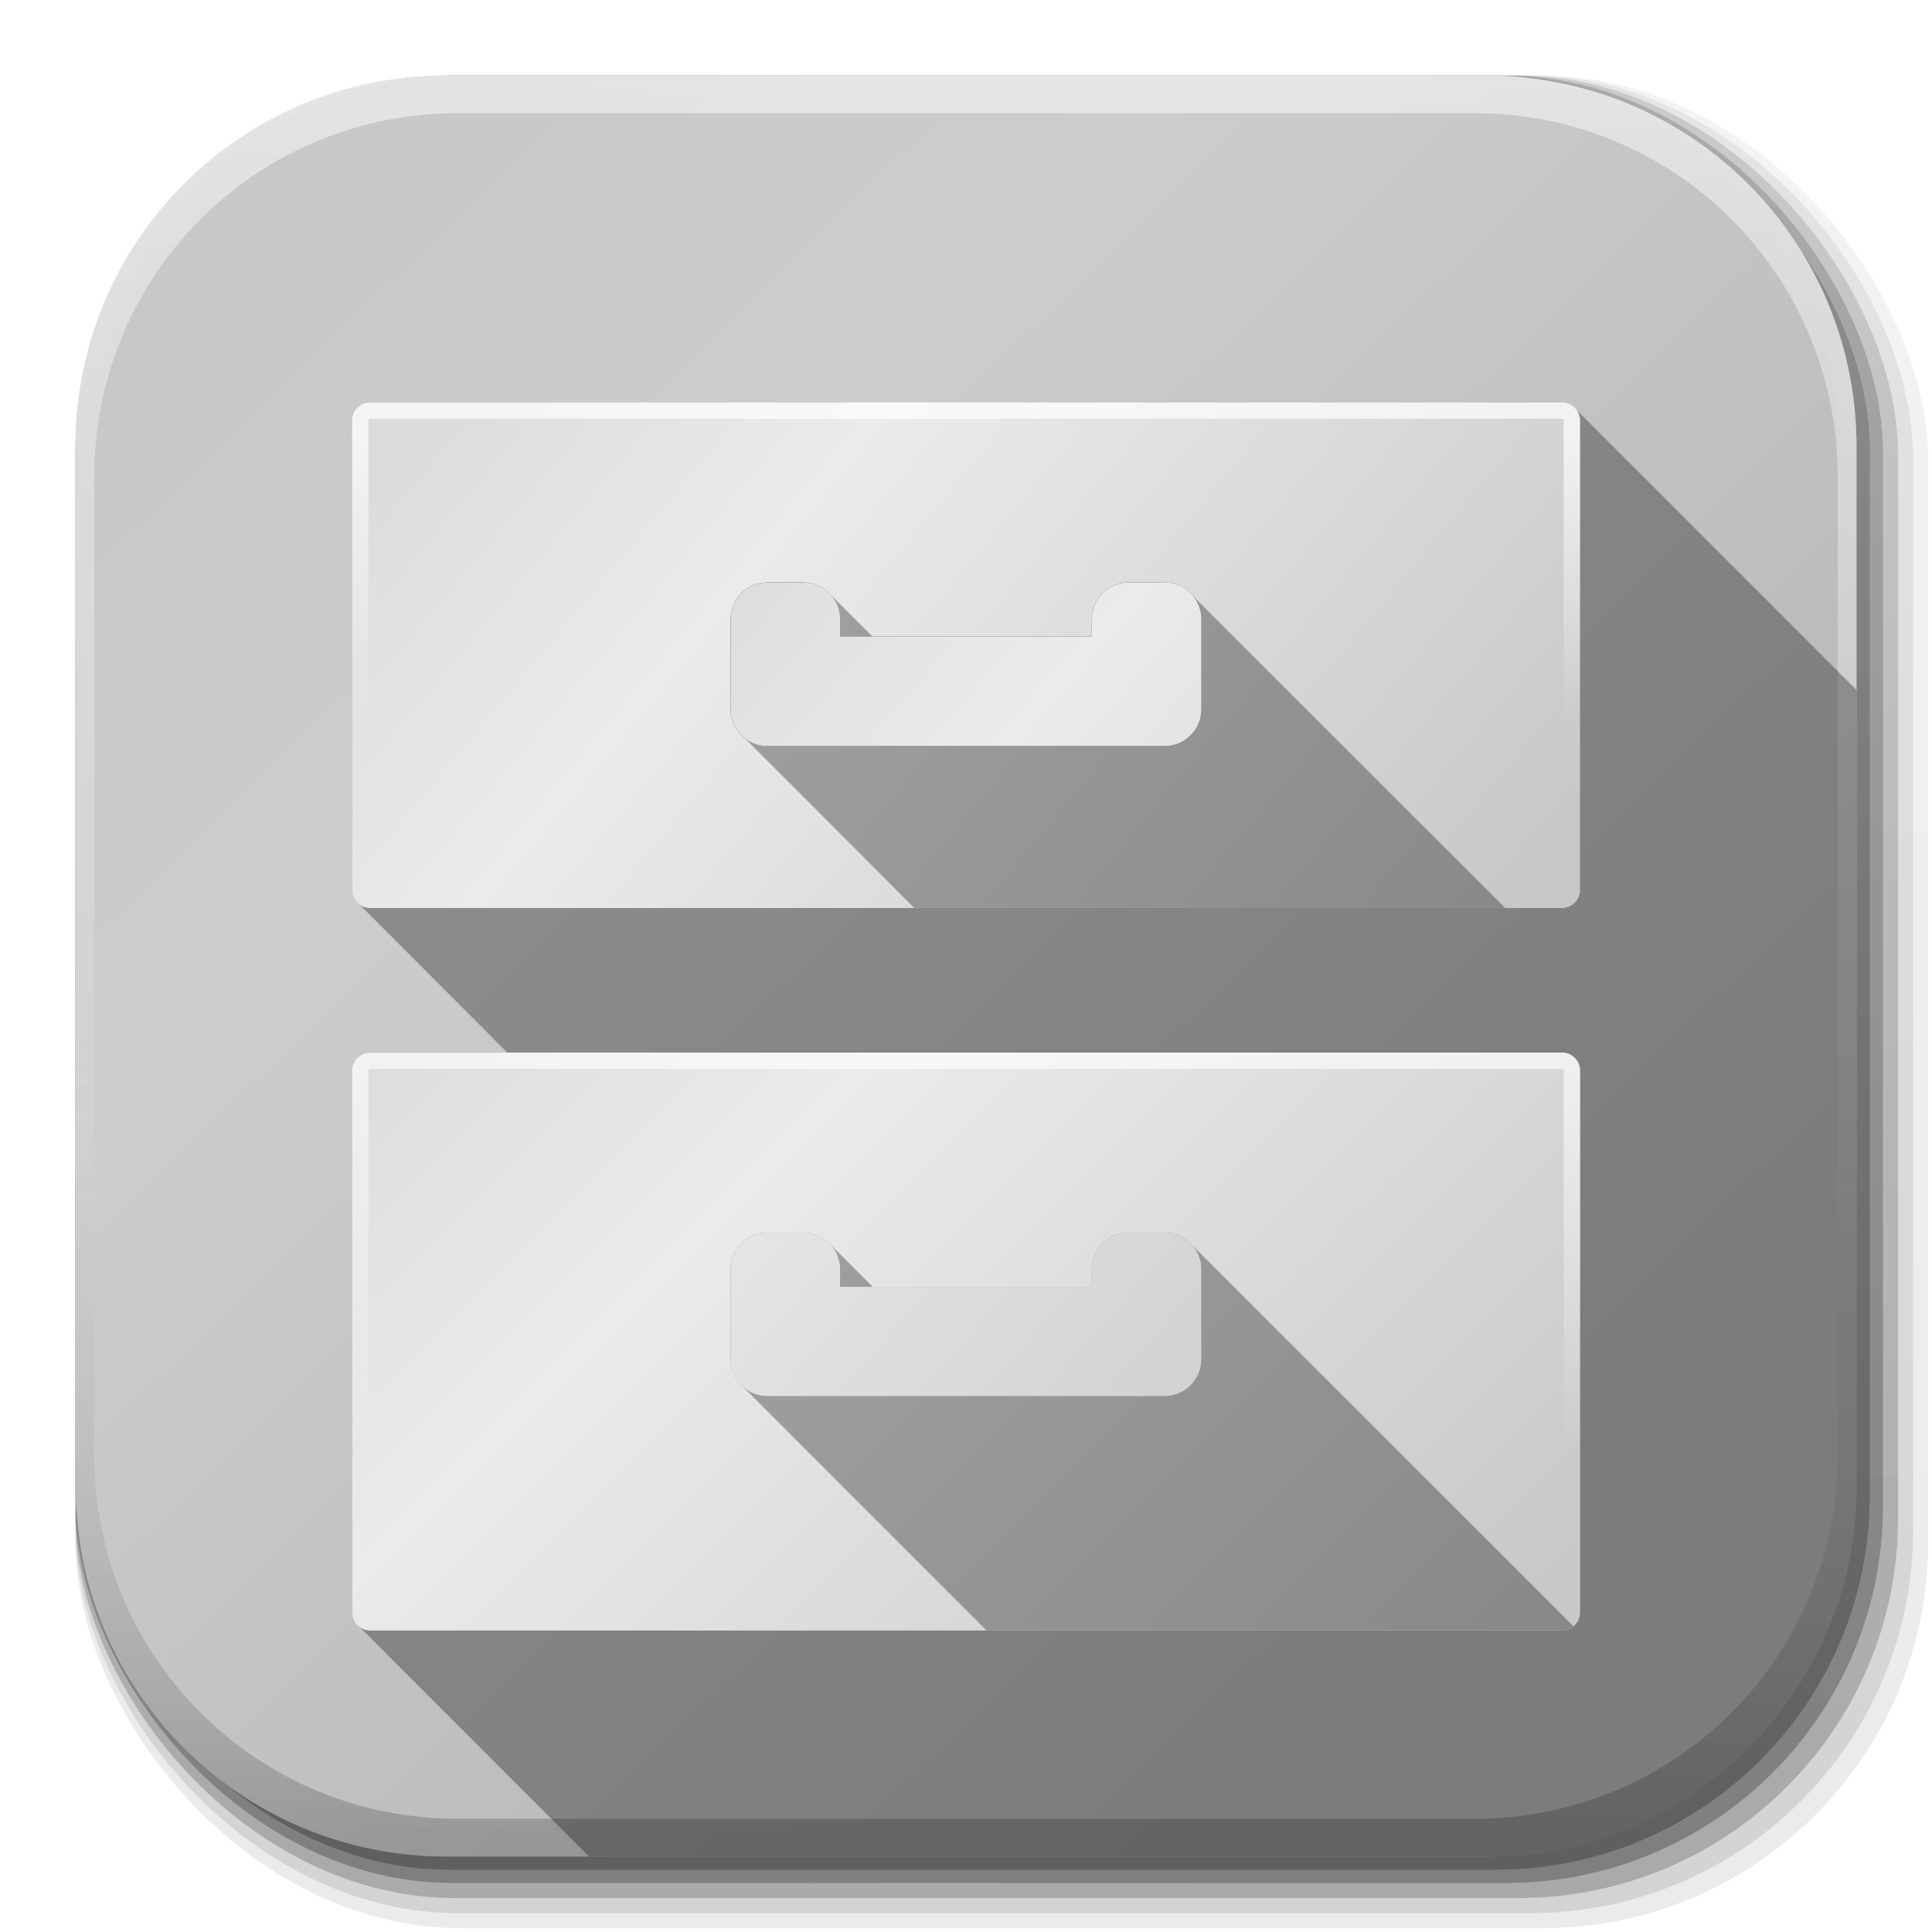 <?xml version="1.0" encoding="UTF-8" standalone="no"?>
<!-- Created with Inkscape (http://www.inkscape.org/) -->

<svg
   xmlns:dc="http://purl.org/dc/elements/1.1/"
   xmlns:cc="http://creativecommons.org/ns#"
   xmlns:rdf="http://www.w3.org/1999/02/22-rdf-syntax-ns#"
   xmlns:svg="http://www.w3.org/2000/svg"
   xmlns="http://www.w3.org/2000/svg"
   xmlns:xlink="http://www.w3.org/1999/xlink"
   xmlns:sodipodi="http://sodipodi.sourceforge.net/DTD/sodipodi-0.dtd"
   xmlns:inkscape="http://www.inkscape.org/namespaces/inkscape"
   inkscape:export-ydpi="100"
   inkscape:export-xdpi="100"
   inkscape:export-filename="/home/alecive/Scrivania/firefoxTest1.png"
   sodipodi:docname="file-manager.svg"
   inkscape:version="0.48.3.1 r9886"
   version="1.1"
   id="svg2"
   height="512"
   width="512">
  <sodipodi:namedview
     id="base"
     pagecolor="#ffffff"
     bordercolor="#666666"
     borderopacity="1.0"
     inkscape:pageopacity="0.0"
     inkscape:pageshadow="2"
     inkscape:zoom="0.75447709"
     inkscape:cx="296.24997"
     inkscape:cy="314.51568"
     inkscape:document-units="px"
     inkscape:current-layer="svg2"
     showgrid="false"
     inkscape:window-width="1305"
     inkscape:window-height="744"
     inkscape:window-x="61"
     inkscape:window-y="24"
     inkscape:window-maximized="1"
     inkscape:object-paths="false"
     inkscape:snap-intersection-paths="false"
     inkscape:object-nodes="true"
     inkscape:snap-smooth-nodes="true"
     inkscape:snap-nodes="true" />
  <defs
     id="defs4">
    <linearGradient
       id="linearGradient5320">
      <stop
         id="stop5322"
         style="stop-color:#c8c8c8;stop-opacity:1;"
         offset="0" />
      <stop
         id="stop5324"
         style="stop-color:#cdcdcd;stop-opacity:1;"
         offset="0.263" />
      <stop
         id="stop5326"
         style="stop-color:#b4b4b4;stop-opacity:1;"
         offset="1" />
    </linearGradient>
    <linearGradient
       id="linearGradient4006">
      <stop
         offset="0"
         style="stop-color:#dcdcdc;stop-opacity:1"
         id="stop4008" />
      <stop
         offset="0.263"
         style="stop-color:#ebebeb;stop-opacity:1;"
         id="stop4010" />
      <stop
         offset="1"
         style="stop-color:#c8c8c8;stop-opacity:1;"
         id="stop4012" />
    </linearGradient>
    <linearGradient
       id="linearGradient3994">
      <stop
         id="stop3996"
         style="stop-color:#dcdcdc;stop-opacity:1"
         offset="0" />
      <stop
         id="stop4000"
         style="stop-color:#ebebeb;stop-opacity:1;"
         offset="0.304" />
      <stop
         id="stop4004"
         style="stop-color:#c8c8c8;stop-opacity:1;"
         offset="1" />
    </linearGradient>
    <linearGradient
       x1="19.245"
       y1="21.031"
       x2="19.36"
       gradientUnits="userSpaceOnUse"
       y2="44.984"
       id="linearGradient2460">
      <stop
         offset="0"
         style="stop-color:#fafafa;stop-opacity:1;"
         id="stop3602" />
      <stop
         offset="1"
         style="stop-color:#f0f0f0;stop-opacity:1;"
         id="stop3604" />
    </linearGradient>
    <linearGradient
       inkscape:collect="always"
       xlink:href="#ButtonShadow-0-1-1-5-9"
       id="linearGradient4114-2-6"
       gradientUnits="userSpaceOnUse"
       gradientTransform="matrix(1.032,0,0,1.032,-830.864,592.678)"
       x1="1012.513"
       y1="484.417"
       x2="1006.808"
       y2="20.626" />
    <linearGradient
       x1="45.448"
       y1="92.54"
       x2="45.448"
       y2="7.017"
       id="ButtonShadow-0-1-1-5-9"
       gradientUnits="userSpaceOnUse"
       gradientTransform="matrix(1.006,0,0,0.994,100,0)">
      <stop
         id="stop3750-8-9-3-6-4"
         style="stop-color:#000000;stop-opacity:1"
         offset="0" />
      <stop
         id="stop3752-5-6-4-2-9"
         style="stop-color:#000000;stop-opacity:0.588"
         offset="1" />
    </linearGradient>
    <linearGradient
       inkscape:collect="always"
       xlink:href="#ButtonShadow-0-1-1-5-9"
       id="linearGradient4112-2-6"
       gradientUnits="userSpaceOnUse"
       gradientTransform="matrix(1.04,0,0,1.04,-837.951,592.518)"
       x1="1012.513"
       y1="484.417"
       x2="1006.808"
       y2="20.626" />
    <linearGradient
       inkscape:collect="always"
       xlink:href="#ButtonShadow-0-1-1-5-9"
       id="linearGradient4110-6-7"
       gradientUnits="userSpaceOnUse"
       gradientTransform="matrix(1.023,0,0,1.023,-823.777,592.838)"
       x1="1012.513"
       y1="484.417"
       x2="1006.808"
       y2="20.626" />
    <linearGradient
       inkscape:collect="always"
       xlink:href="#ButtonShadow-0-1-1-5-9"
       id="linearGradient4116-6-3"
       gradientUnits="userSpaceOnUse"
       gradientTransform="matrix(1.015,0,0,1.015,-816.69,592.997)"
       x1="1012.513"
       y1="484.417"
       x2="1006.808"
       y2="20.626" />
    <linearGradient
       y2="20.626"
       x2="1006.808"
       y1="484.417"
       x1="1012.513"
       gradientTransform="matrix(1.007,0,0,1.007,-810.489,593.137)"
       gradientUnits="userSpaceOnUse"
       id="linearGradient5342-3"
       xlink:href="#ButtonShadow-0-1-1-5-9"
       inkscape:collect="always" />
    <linearGradient
       inkscape:collect="always"
       xlink:href="#linearGradient3737-9"
       id="linearGradient4084-8"
       gradientUnits="userSpaceOnUse"
       gradientTransform="translate(778.6,-360.56)"
       x1="993.439"
       y1="51.512"
       x2="988.786"
       y2="363.738" />
    <linearGradient
       id="linearGradient3737-9">
      <stop
         id="stop3739-7"
         style="stop-color:#ffffff;stop-opacity:1"
         offset="0" />
      <stop
         id="stop3741-4"
         style="stop-color:#ffffff;stop-opacity:0"
         offset="1" />
    </linearGradient>
    <linearGradient
       inkscape:collect="always"
       xlink:href="#linearGradient4046-3"
       id="linearGradient4086-12"
       gradientUnits="userSpaceOnUse"
       x1="1764.649"
       y1="155.597"
       x2="1763.69"
       y2="-55.941" />
    <linearGradient
       id="linearGradient4046-3">
      <stop
         id="stop4048-7"
         style="stop-color:#000000;stop-opacity:1;"
         offset="0" />
      <stop
         id="stop4050-73"
         style="stop-color:#ffffff;stop-opacity:0.2"
         offset="1" />
    </linearGradient>
    <linearGradient
       y2="36.744"
       x2="36.207"
       y1="9.769"
       x1="10.063"
       gradientTransform="matrix(12.103,0,0,12.103,-34.468,-46.187)"
       gradientUnits="userSpaceOnUse"
       id="linearGradient3157"
       xlink:href="#linearGradient4006"
       inkscape:collect="always" />
    <linearGradient
       gradientUnits="userSpaceOnUse"
       xlink:href="#linearGradient3700"
       id="linearGradient3617"
       y2="88"
       x2="70.188"
       y1="8"
       x1="24" />
    <linearGradient
       id="linearGradient3700">
      <stop
         offset="0"
         style="stop-color:#dcdcdc;stop-opacity:1"
         id="stop3702" />
      <stop
         offset="0.3"
         style="stop-color:#f0f0f0;stop-opacity:1"
         id="stop3822" />
      <stop
         offset="0.6"
         style="stop-color:#dcdcdc;stop-opacity:1"
         id="stop3824" />
      <stop
         offset="0.8"
         style="stop-color:#c8c8c8;stop-opacity:1"
         id="stop3828" />
      <stop
         offset="1"
         style="stop-color:#bebebe;stop-opacity:1"
         id="stop3704" />
    </linearGradient>
    <linearGradient
       gradientUnits="userSpaceOnUse"
       xlink:href="#linearGradient3850"
       id="linearGradient3856"
       y2="-24"
       x2="67"
       y1="44"
       x1="67" />
    <linearGradient
       id="linearGradient3850">
      <stop
         offset="0"
         style="stop-color:#000000;stop-opacity:1"
         id="stop3852" />
      <stop
         offset="1"
         style="stop-color:#000000;stop-opacity:0"
         id="stop3854" />
    </linearGradient>
    <linearGradient
       id="linearGradient3417">
      <stop
         offset="0"
         style="stop-color:#dcdcdc;stop-opacity:1"
         id="stop3419" />
      <stop
         offset="0.3"
         style="stop-color:#f0f0f0;stop-opacity:1"
         id="stop3421" />
      <stop
         offset="0.6"
         style="stop-color:#dcdcdc;stop-opacity:1"
         id="stop3423" />
      <stop
         offset="0.8"
         style="stop-color:#c8c8c8;stop-opacity:1"
         id="stop3425" />
      <stop
         offset="1"
         style="stop-color:#bebebe;stop-opacity:1"
         id="stop3427" />
    </linearGradient>
    <linearGradient
       gradientTransform="translate(0,40)"
       gradientUnits="userSpaceOnUse"
       xlink:href="#linearGradient3850"
       id="linearGradient3915"
       y2="-40"
       x2="67"
       y1="44"
       x1="67" />
    <linearGradient
       id="linearGradient3430">
      <stop
         offset="0"
         style="stop-color:#000000;stop-opacity:1"
         id="stop3432" />
      <stop
         offset="1"
         style="stop-color:#000000;stop-opacity:0"
         id="stop3434" />
    </linearGradient>
    <linearGradient
       id="linearGradient3866">
      <stop
         offset="0"
         style="stop-color:#ffffff;stop-opacity:1"
         id="stop3868" />
      <stop
         offset="0.167"
         style="stop-color:#d2d2d2;stop-opacity:1"
         id="stop3880" />
      <stop
         offset="0.333"
         style="stop-color:#c8c8c8;stop-opacity:1"
         id="stop3878" />
      <stop
         offset="0.667"
         style="stop-color:#dcdcdc;stop-opacity:1"
         id="stop3876" />
      <stop
         offset="0.833"
         style="stop-color:#cfcfcf;stop-opacity:1"
         id="stop3874" />
      <stop
         offset="1"
         style="stop-color:#bdbdbd;stop-opacity:1"
         id="stop3870" />
    </linearGradient>
    <linearGradient
       gradientUnits="userSpaceOnUse"
       xlink:href="#linearGradient3905"
       id="linearGradient3911"
       y2="32"
       x2="32"
       y1="16"
       x1="32" />
    <linearGradient
       id="linearGradient3905">
      <stop
         offset="0"
         style="stop-color:#ffffff;stop-opacity:1"
         id="stop3907" />
      <stop
         offset="1"
         style="stop-color:#ffffff;stop-opacity:0"
         id="stop3909" />
    </linearGradient>
    <linearGradient
       gradientTransform="translate(0,40)"
       gradientUnits="userSpaceOnUse"
       xlink:href="#linearGradient3905"
       id="linearGradient3929"
       y2="32"
       x2="32"
       y1="8"
       x1="32" />
    <linearGradient
       id="linearGradient3449">
      <stop
         offset="0"
         style="stop-color:#ffffff;stop-opacity:1"
         id="stop3451" />
      <stop
         offset="1"
         style="stop-color:#ffffff;stop-opacity:0"
         id="stop3453" />
    </linearGradient>
    <linearGradient
       gradientUnits="userSpaceOnUse"
       xlink:href="#linearGradient3737"
       id="linearGradient3613"
       y2="138.661"
       x2="48"
       y1="20.221"
       x1="48" />
    <linearGradient
       id="linearGradient3737">
      <stop
         offset="0"
         style="stop-color:#ffffff;stop-opacity:1"
         id="stop3739" />
      <stop
         offset="1"
         style="stop-color:#ffffff;stop-opacity:0"
         id="stop3741" />
    </linearGradient>
    <clipPath
       id="clipPath3613">
      <rect
         style="fill:#ffffff;fill-opacity:1;fill-rule:nonzero;stroke:none"
         id="rect3615"
         y="6"
         x="6"
         ry="6"
         rx="6"
         height="84"
         width="84" />
    </clipPath>
    <filter
       id="filter3794"
       color-interpolation-filters="sRGB"
       height="1.384"
       width="1.384"
       y="-0.192"
       x="-0.192">
      <feGaussianBlur
         stdDeviation="5.28"
         id="feGaussianBlur3796" />
    </filter>
    <filter
       id="filter4078"
       color-interpolation-filters="sRGB"
       height="1.372"
       width="1.129"
       y="-0.186"
       x="-0.065">
      <feGaussianBlur
         stdDeviation="0.703"
         id="feGaussianBlur4080" />
    </filter>
    <filter
       id="filter3465"
       color-interpolation-filters="sRGB"
       height="1.372"
       width="1.129"
       y="-0.186"
       x="-0.065">
      <feGaussianBlur
         stdDeviation="0.703"
         id="feGaussianBlur3467" />
    </filter>
    <linearGradient
       gradientTransform="matrix(4.786,0,0,4.786,-558.625,35.882)"
       y2="88"
       x2="70.188"
       y1="8"
       x1="24"
       gradientUnits="userSpaceOnUse"
       id="linearGradient3183"
       xlink:href="#linearGradient3700"
       inkscape:collect="always" />
    <linearGradient
       y2="48"
       x2="72"
       y1="8"
       x1="24"
       gradientUnits="userSpaceOnUse"
       id="linearGradient3197"
       xlink:href="#linearGradient3994"
       inkscape:collect="always" />
    <linearGradient
       y2="32"
       x2="32"
       y1="16"
       x1="32"
       gradientUnits="userSpaceOnUse"
       id="linearGradient3199"
       xlink:href="#linearGradient3905"
       inkscape:collect="always" />
    <linearGradient
       y2="88"
       x2="72"
       y1="40"
       x1="24"
       gradientUnits="userSpaceOnUse"
       id="linearGradient3203"
       xlink:href="#linearGradient3994"
       inkscape:collect="always" />
    <linearGradient
       y2="32"
       x2="32"
       y1="8"
       x1="32"
       gradientTransform="translate(0,40)"
       gradientUnits="userSpaceOnUse"
       id="linearGradient3205"
       xlink:href="#linearGradient3905"
       inkscape:collect="always" />
    <linearGradient
       inkscape:collect="always"
       xlink:href="#linearGradient5320"
       id="linearGradient5328"
       gradientUnits="userSpaceOnUse"
       gradientTransform="matrix(12.103,0,0,12.103,-34.468,-46.187)"
       x1="10.063"
       y1="9.769"
       x2="36.207"
       y2="36.744" />
    <linearGradient
       inkscape:collect="always"
       xlink:href="#linearGradient3994"
       id="linearGradient5342"
       gradientUnits="userSpaceOnUse"
       x1="24"
       y1="8"
       x2="72"
       y2="48"
       gradientTransform="matrix(4.786,0,0,4.786,26.286,39.636)" />
    <linearGradient
       inkscape:collect="always"
       xlink:href="#linearGradient3994"
       id="linearGradient10400"
       gradientUnits="userSpaceOnUse"
       x1="24"
       y1="8"
       x2="72"
       y2="48" />
    <linearGradient
       inkscape:collect="always"
       xlink:href="#linearGradient3905"
       id="linearGradient10402"
       gradientUnits="userSpaceOnUse"
       x1="32"
       y1="16"
       x2="32"
       y2="32" />
    <linearGradient
       inkscape:collect="always"
       xlink:href="#linearGradient3994"
       id="linearGradient10404"
       gradientUnits="userSpaceOnUse"
       gradientTransform="matrix(4.786,0,0,4.786,26.286,39.636)"
       x1="24"
       y1="8"
       x2="72"
       y2="48" />
    <linearGradient
       inkscape:collect="always"
       xlink:href="#linearGradient3994"
       id="linearGradient10406"
       gradientUnits="userSpaceOnUse"
       x1="24"
       y1="40"
       x2="72"
       y2="88" />
    <linearGradient
       inkscape:collect="always"
       xlink:href="#linearGradient3905"
       id="linearGradient10408"
       gradientUnits="userSpaceOnUse"
       gradientTransform="translate(0,40)"
       x1="32"
       y1="8"
       x2="32"
       y2="32" />
    <linearGradient
       inkscape:collect="always"
       xlink:href="#linearGradient3994"
       id="linearGradient10421"
       gradientUnits="userSpaceOnUse"
       x1="24"
       y1="8"
       x2="72"
       y2="48" />
    <linearGradient
       inkscape:collect="always"
       xlink:href="#linearGradient3905"
       id="linearGradient10423"
       gradientUnits="userSpaceOnUse"
       x1="32"
       y1="16"
       x2="32"
       y2="32" />
    <linearGradient
       inkscape:collect="always"
       xlink:href="#linearGradient3994"
       id="linearGradient10425"
       gradientUnits="userSpaceOnUse"
       gradientTransform="matrix(4.786,0,0,4.786,26.286,39.636)"
       x1="24"
       y1="8"
       x2="72"
       y2="48" />
    <linearGradient
       inkscape:collect="always"
       xlink:href="#linearGradient3994"
       id="linearGradient10432"
       gradientUnits="userSpaceOnUse"
       gradientTransform="matrix(4.786,0,0,4.786,26.286,39.636)"
       x1="24"
       y1="8"
       x2="72"
       y2="48" />
    <linearGradient
       inkscape:collect="always"
       xlink:href="#linearGradient3905"
       id="linearGradient10435"
       gradientUnits="userSpaceOnUse"
       x1="32"
       y1="16"
       x2="32"
       y2="32"
       gradientTransform="matrix(4.786,0,0,4.786,26.286,39.636)" />
    <linearGradient
       inkscape:collect="always"
       xlink:href="#linearGradient3994"
       id="linearGradient10438"
       gradientUnits="userSpaceOnUse"
       x1="24"
       y1="8"
       x2="72"
       y2="48"
       gradientTransform="matrix(4.786,0,0,4.786,26.286,39.636)" />
    <linearGradient
       inkscape:collect="always"
       xlink:href="#linearGradient3994"
       id="linearGradient10440"
       gradientUnits="userSpaceOnUse"
       x1="24"
       y1="40"
       x2="72"
       y2="88" />
    <linearGradient
       inkscape:collect="always"
       xlink:href="#linearGradient3905"
       id="linearGradient10442"
       gradientUnits="userSpaceOnUse"
       gradientTransform="translate(0,40)"
       x1="32"
       y1="8"
       x2="32"
       y2="32" />
    <linearGradient
       inkscape:collect="always"
       xlink:href="#linearGradient3994"
       id="linearGradient13777"
       gradientUnits="userSpaceOnUse"
       gradientTransform="matrix(4.786,0,0,4.786,26.286,39.636)"
       x1="26.493"
       y1="31.264"
       x2="73.108"
       y2="72.095" />
  </defs>
  <g
     id="layer1"
     inkscape:groupmode="layer"
     inkscape:label="Livello 1"
     transform="translate(0,-540.362)" />
  <g
     id="g2036"
     transform="matrix(1.1,0,0,0.444,95.081,256.393)">
    <g
       id="g3712"
       style="opacity:0.4"
       transform="matrix(1.053,0,0,1.286,-1.263,-13.429)" />
  </g>
  <g
     transform="translate(97.481,231.282)"
     id="g3541" />
  <g
     transform="translate(97.481,231.282)"
     id="g3536" />
  <g
     id="g4103"
     transform="translate(-11.985,-592.117)">
    <rect
       ry="101.458"
       y="612.117"
       x="31.985"
       height="487"
       width="487"
       id="rect6187"
       style="opacity:0.1;color:#000000;fill:url(#linearGradient4114-2-6);fill-opacity:1;fill-rule:nonzero;stroke:none;stroke-width:1.5;marker:none;visibility:visible;display:inline;overflow:visible;enable-background:accumulate" />
    <rect
       style="opacity:0.08;color:#000000;fill:url(#linearGradient4112-2-6);fill-opacity:1;fill-rule:nonzero;stroke:none;stroke-width:1.5;marker:none;visibility:visible;display:inline;overflow:visible;enable-background:accumulate"
       id="rect6191"
       width="491"
       height="491"
       x="31.985"
       y="612.117"
       ry="102.292" />
    <rect
       style="opacity:0.2;color:#000000;fill:url(#linearGradient4110-6-7);fill-opacity:1;fill-rule:nonzero;stroke:none;stroke-width:1.5;marker:none;visibility:visible;display:inline;overflow:visible;enable-background:accumulate"
       id="rect6183"
       width="483"
       height="483"
       x="31.985"
       y="612.117"
       ry="100.625" />
    <rect
       ry="99.792"
       y="612.117"
       x="31.985"
       height="479"
       width="479"
       id="rect6179"
       style="opacity:0.25;color:#000000;fill:url(#linearGradient4116-6-3);fill-opacity:1;fill-rule:nonzero;stroke:none;stroke-width:1.5;marker:none;visibility:visible;display:inline;overflow:visible;enable-background:accumulate" />
    <rect
       style="opacity:0.25;color:#000000;fill:url(#linearGradient5342-3);fill-opacity:1;fill-rule:nonzero;stroke:none;stroke-width:1.5;marker:none;visibility:visible;display:inline;overflow:visible;enable-background:accumulate"
       id="rect5574"
       width="475.5"
       height="475.5"
       x="31.985"
       y="612.117"
       ry="99.062" />
  </g>
  <path
     style="fill:url(#linearGradient5328);stroke:none;fill-opacity:1"
     d="M 118.344,20 C 63.867,20 20,63.867 20,118.344 l 0,23.062 0,252.25 C 20,448.133 63.867,492 118.344,492 l 275.312,0 C 448.133,492 492,448.133 492,393.656 l 0,-252.25 0,-23.062 C 492,63.867 448.133,20 393.656,20 l -275.312,0 z"
     id="rect5505"
     inkscape:connector-curvature="0" />
  <g
     id="g4076"
     transform="translate(-605.519,-353.968)">
    <g
       transform="translate(-926.668,684.384)"
       id="g4038" />
  </g>
  <g
     id="g4076-9"
     transform="translate(-605.519,-353.968)">
    <g
       transform="translate(-926.668,684.384)"
       id="g4038-9">
      <path
         inkscape:connector-curvature="0"
         style="opacity:0.5;color:#000000;fill:url(#linearGradient4084-8);fill-opacity:1;fill-rule:nonzero;stroke:none;stroke-width:1.5;marker:none;visibility:visible;display:inline;overflow:visible;enable-background:accumulate"
         d="m 1650.499,-310.416 c -54.477,0 -98.312,43.836 -98.312,98.312 l 0,275.344 c 0,54.477 43.836,98.344 98.312,98.344 l 2.938,0 c -53.322,0 -96.25,-42.928 -96.25,-96.25 l 0,-269.5 c 0,-53.322 42.928,-96.25 96.25,-96.25 l 269.5,0 c 53.322,0 96.25,42.928 96.25,96.25 l 0,269.5 c 0,53.323 -42.928,96.25 -96.25,96.25 l 2.906,0 c 54.477,0 98.344,-43.867 98.344,-98.344 l 0,-275.344 c 0,-54.477 -43.867,-98.312 -98.344,-98.312 l -275.344,0 z"
         id="rect6809-2-3" />
      <path
         id="path3981-7"
         d="m 1650.499,161.584 c -54.477,0 -98.312,-43.836 -98.312,-98.313 l 0,-275.344 c 0,-54.477 43.836,-98.344 98.312,-98.344 l 2.938,0 c -53.322,0 -96.25,42.928 -96.25,96.25 l 0,269.5 c 0,53.323 42.928,96.25 96.25,96.25 l 269.5,0 c 53.322,0 96.25,-42.928 96.25,-96.25 l 0,-269.5 c 0,-53.322 -42.928,-96.25 -96.25,-96.25 l 2.906,0 c 54.477,0 98.344,43.867 98.344,98.344 l 0,275.344 c 0,54.477 -43.867,98.313 -98.344,98.313 l -275.344,0 z"
         style="opacity:0.2;color:#000000;fill:url(#linearGradient4086-12);fill-opacity:1;fill-rule:nonzero;stroke:none;stroke-width:1.5;marker:none;visibility:visible;display:inline;overflow:visible;enable-background:accumulate"
         inkscape:connector-curvature="0" />
    </g>
  </g>
  <rect
     width="402"
     height="402"
     rx="28.714"
     ry="28.714"
     x="-529.911"
     y="64.597"
     id="rect2419"
     style="fill:url(#linearGradient3183);fill-opacity:1;fill-rule:nonzero;stroke:none" />
  <path
     style="color:#000000;fill:#000000;fill-opacity:0.314;fill-rule:nonzero;stroke:none;stroke-width:1;marker:none;visibility:visible;display:inline;overflow:visible;enable-background:accumulate"
     d="m 98.062,106.625 c -2.651,0 -4.781,2.13 -4.781,4.781 l 0,124.438 c 0,1.657 0.822,3.112 2.094,3.969 l 39.031,39.094 -36.344,0 c -2.651,0 -4.781,2.161 -4.781,4.812 l 0,143.562 c 0,1.657 0.822,3.112 2.094,3.969 l 60.719,60.75 237.562,0 C 448.133,492 492,448.133 492,393.656 l 0,-210.812 -74.094,-74.125 c -0.017,-0.025 -0.045,-0.038 -0.062,-0.062 -0.012,-0.008 -0.019,-0.023 -0.031,-0.031 -0.865,-1.209 -2.266,-2 -3.875,-2 z m 105.281,47.719 9.594,0 c 5.333,0 9.719,4.386 9.719,9.719 l 0,4.625 62.062,0 4.625,0 0,-4.625 c 0,-5.333 4.386,-9.719 9.719,-9.719 l 9.594,0 c 5.333,0 9.719,4.386 9.719,9.719 l 0,4.781 0,4.781 0,9.594 0,4.781 c 0,5.333 -4.386,9.719 -9.719,9.719 l -105.312,0 c -5.333,0 -9.719,-4.386 -9.719,-9.719 l 0,-4.781 0,-9.594 0,-4.781 0,-4.781 c 0,-5.333 4.386,-9.719 9.719,-9.719 z m 0,172.281 9.594,0 c 5.333,0 9.719,4.386 9.719,9.719 l 0,4.656 62.062,0 4.625,0 0,-4.656 c 0,-5.333 4.386,-9.719 9.719,-9.719 l 9.594,0 c 5.333,0 9.719,4.386 9.719,9.719 l 0,4.781 0,4.781 0,9.594 0,4.781 c 0,5.333 -4.386,9.719 -9.719,9.719 l -105.312,0 c -5.333,0 -9.719,-4.386 -9.719,-9.719 l 0,-4.781 0,-9.594 0,-4.781 0,-4.781 c 0,-5.333 4.386,-9.719 9.719,-9.719 z"
     id="path4177"
     inkscape:connector-curvature="0"
     sodipodi:nodetypes="sssccsssccssccccssssscccsssscccsssscccssssscccsssscccsssscccss" />
  <g
     transform="matrix(4.786,0,0,4.786,26.29,39.65)"
     id="g3157">
    <path
       id="rect3832"
       d="m 15,50 c -0.554,0 -1,0.446 -1,1 l 0,30 c 0,0.554 0.446,1 1,1 l 66,0 c 0.554,0 1,-0.446 1,-1 l 0,-30 c 0,-0.554 -0.446,-1 -1,-1 l -66,0 z m 22,9.969 2,0 c 1.114,0 2.031,0.917 2.031,2.031 l 0,0.969 12.969,0 0.969,0 0,-0.969 c 0,-1.114 0.917,-2.031 2.031,-2.031 l 2,0 c 1.114,0 2.031,0.917 2.031,2.031 l 0,1 0,1 0,2 0,1 c 0,1.114 -0.917,2.031 -2.031,2.031 l -22,0 c -1.114,0 -2.031,-0.917 -2.031,-2.031 l 0,-1 0,-2 0,-1 0,-1 c 0,-1.114 0.917,-2.031 2.031,-2.031 z"
       style="color:#000000;fill:url(#linearGradient10440);fill-opacity:1;fill-rule:nonzero;stroke:none;stroke-width:1;marker:none;visibility:visible;display:inline;overflow:visible;enable-background:accumulate"
       inkscape:connector-curvature="0" />
    <path
       style="opacity:0.7;color:#000000;fill:url(#linearGradient10442);fill-opacity:1;fill-rule:nonzero;stroke:none;stroke-width:1;marker:none;visibility:visible;display:inline;overflow:visible;enable-background:accumulate"
       id="path3927"
       inkscape:connector-curvature="0"
       d="m 15,50 c -0.554,0 -1,0.446 -1,1 l 0,30 c 0,0.554 0.446,1 1,1 l 66,0 c 0.554,0 1,-0.446 1,-1 l 0,-30 c 0,-0.554 -0.446,-1 -1,-1 z m 0,0.906 66,0 c 0.063,0 0.094,0.031 0.094,0.094 l 0,30 c 0,0.063 -0.031,0.094 -0.094,0.094 l -66,0 c -0.063,0 -0.094,-0.031 -0.094,-0.094 l 0,-30 c 0,-0.063 0.031,-0.094 0.094,-0.094 z" />
    <path
       style="color:#000000;fill:url(#linearGradient10440);fill-opacity:1;fill-rule:nonzero;stroke:none;stroke-width:1;marker:none;visibility:visible;display:inline;overflow:visible;enable-background:accumulate"
       d="m 37,59.969 2,0 c 1.114,0 2.031,0.917 2.031,2.031 l 0,0.969 12.969,0 0.969,0 0,-0.969 c 0,-1.114 0.917,-2.031 2.031,-2.031 l 2,0 c 1.114,0 2.031,0.917 2.031,2.031 l 0,1 0,1 0,2 0,1 c 0,1.114 -0.917,2.031 -2.031,2.031 l -22,0 c -1.114,0 -2.031,-0.917 -2.031,-2.031 l 0,-1 0,-2 0,-1 0,-1 c 0,-1.114 0.917,-2.031 2.031,-2.031 z"
       id="path13768" />
  </g>
  <path
     style="color:#000000;fill:#000000;fill-opacity:0.314;fill-rule:nonzero;stroke:none;stroke-width:1;marker:none;visibility:visible;display:inline;overflow:visible;enable-background:accumulate"
     d="m 203.344,326.625 c -5.333,0 -9.719,4.386 -9.719,9.719 l 0,4.781 0,4.781 0,9.594 0,4.781 c 0.324,2.849 1.535,5.573 3.265,7.219 l 64.516,64.562 152.531,0 c 1.16,0 2.205,-0.412 3.031,-1.094 L 315.812,329.844 c -1.783,-1.955 -4.327,-3.219 -7.156,-3.219 l -9.594,0 c -5.333,0 -9.719,4.386 -9.719,9.719 l 0,4.656 -4.625,0 -53.438,0 c -3.714,-3.732 -11.188,-11.156 -11.188,-11.156 -1.783,-1.955 -4.327,-3.219 -7.156,-3.219 z"
     id="path5345"
     inkscape:connector-curvature="0"
     sodipodi:nodetypes="ssccccccsccsssccccss" />
  <path
     inkscape:connector-curvature="0"
     style="color:#000000;fill:url(#linearGradient10438);fill-opacity:1;fill-rule:nonzero;stroke:none;stroke-width:1;marker:none;visibility:visible;display:inline;overflow:visible;enable-background:accumulate"
     d="m 98.071,106.636 c -2.651,0 -4.786,2.134 -4.786,4.786 l 0,124.429 c 0,2.651 2.134,4.786 4.786,4.786 l 315.857,0 c 2.651,0 4.786,-2.134 4.786,-4.786 l 0,-124.429 c 0,-2.651 -2.134,-4.786 -4.786,-4.786 l -315.857,0 z m 105.286,47.708 9.571,0 c 5.333,0 9.721,4.388 9.721,9.721 l 0,4.636 62.065,0 4.636,0 0,-4.636 c 0,-5.333 4.388,-9.721 9.721,-9.721 l 9.571,0 c 5.333,0 9.721,4.388 9.721,9.721 l 0,4.786 0,4.786 0,9.571 0,4.786 c 0,5.333 -4.388,9.721 -9.721,9.721 l -105.286,0 c -5.333,0 -9.721,-4.388 -9.721,-9.721 l 0,-4.786 0,-9.571 0,-4.786 0,-4.786 c 0,-5.333 4.388,-9.721 9.721,-9.721 z"
     id="rect3830" />
  <path
     d="m 98.071,106.636 c -2.651,0 -4.786,2.134 -4.786,4.786 l 0,124.429 c 0,2.651 2.134,4.786 4.786,4.786 l 315.857,0 c 2.651,0 4.786,-2.134 4.786,-4.786 l 0,-124.429 c 0,-2.651 -2.134,-4.786 -4.786,-4.786 z m 0,4.337 315.857,0 c 0.302,0 0.449,0.147 0.449,0.449 l 0,124.429 c 0,0.302 -0.147,0.449 -0.449,0.449 l -315.857,0 c -0.302,0 -0.449,-0.147 -0.449,-0.449 l 0,-124.429 c 0,-0.302 0.147,-0.449 0.449,-0.449 z"
     inkscape:connector-curvature="0"
     id="rect3892"
     style="opacity:0.7;color:#000000;fill:url(#linearGradient10435);fill-opacity:1;fill-rule:nonzero;stroke:none;stroke-width:1;marker:none;visibility:visible;display:inline;overflow:visible;enable-background:accumulate" />
  <path
     style="color:#000000;fill:#000000;fill-opacity:0.314;fill-rule:nonzero;stroke:none;stroke-width:1;marker:none;visibility:visible;display:inline;overflow:visible;enable-background:accumulate"
     d="m 203.344,154.344 c -5.333,0 -9.719,4.386 -9.719,9.719 l 0,4.781 0,4.781 0,9.594 0,4.781 c 0,2.952 1.363,5.586 3.469,7.375 15.403,15.275 45.187,45.25 45.187,45.25 l 156.594,0 -82.969,-82.938 c -1.787,-2.028 -4.361,-3.344 -7.25,-3.344 l -9.594,0 c -5.333,0 -9.719,4.386 -9.719,9.719 l 0,4.625 -4.625,0 -53.5,0 -11.031,-11 c -1.787,-2.028 -4.361,-3.344 -7.25,-3.344 z"
     id="path10586"
     inkscape:connector-curvature="0"
     sodipodi:nodetypes="sscccsccccsssccccss" />
  <path
     style="color:#000000;fill:#000000;fill-opacity:0.314;fill-rule:nonzero;stroke:none;stroke-width:1;marker:none;visibility:visible;display:inline;overflow:visible;enable-background:accumulate"
     d="m 203.344,154.344 c -5.333,0 -9.719,4.386 -9.719,9.719 l 0,4.781 0,4.781 0,9.594 0,4.781 c 0,5.333 4.386,9.719 9.719,9.719 l 105.312,0 c 5.333,0 9.719,-4.386 9.719,-9.719 l 0,-4.781 0,-9.594 0,-4.781 0,-4.781 c 0,-5.333 -4.386,-9.719 -9.719,-9.719 l -9.594,0 c -5.333,0 -9.719,4.386 -9.719,9.719 l 0,4.625 -4.625,0 -62.062,0 0,-4.625 c 0,-5.333 -4.386,-9.719 -9.719,-9.719 l -9.594,0 z"
     id="path6360"
     inkscape:connector-curvature="0" />
  <g
     style="display:none"
     id="layer5"
     transform="matrix(4.786,0,0,4.786,-558.625,35.882)">
    <rect
       style="opacity:0.1;fill:url(#linearGradient3613);fill-opacity:1;fill-rule:nonzero;stroke:#ffffff;stroke-width:0.5;stroke-linecap:round;stroke-linejoin:miter;stroke-miterlimit:4;stroke-opacity:1;stroke-dasharray:none;stroke-dashoffset:0;filter:url(#filter3794)"
       id="rect3171"
       clip-path="url(#clipPath3613)"
       y="15"
       x="15"
       ry="12"
       rx="12"
       height="66"
       width="66" />
  </g>
  <g
     style="display:inline"
     id="layer4"
     transform="matrix(4.786,0,0,4.786,-558.625,35.882)">
    <g
       style="opacity:0.2;filter:url(#filter4078)"
       id="g4054"
       transform="translate(0,5)" />
    <g
       style="opacity:0.2;filter:url(#filter4078)"
       id="g4082"
       transform="translate(0,41)" />
  </g>
  <g
     id="g4022"
     transform="matrix(4.786,0,0,4.786,26.286,39.636)" />
  <path
     style="color:#000000;fill:url(#linearGradient13777);fill-opacity:1;fill-rule:nonzero;stroke:none;stroke-width:1;marker:none;visibility:visible;display:inline;overflow:visible;enable-background:accumulate"
     d="m 203.344,154.344 c -5.333,0 -9.719,4.386 -9.719,9.719 l 0,4.781 0,4.781 0,9.594 0,4.781 c 0,5.333 4.386,9.719 9.719,9.719 l 105.312,0 c 5.333,0 9.719,-4.386 9.719,-9.719 l 0,-4.781 0,-9.594 0,-4.781 0,-4.781 c 0,-5.333 -4.386,-9.719 -9.719,-9.719 l -9.594,0 c -5.333,0 -9.719,4.386 -9.719,9.719 l 0,4.625 -4.625,0 -62.062,0 0,-4.625 c 0,-5.333 -4.386,-9.719 -9.719,-9.719 l -9.594,0 z m 0,172.281 c -5.333,0 -9.719,4.386 -9.719,9.719 l 0,4.781 0,4.781 0,9.594 0,4.781 c 0,5.333 4.386,9.719 9.719,9.719 l 105.312,0 c 5.333,0 9.719,-4.386 9.719,-9.719 l 0,-4.781 0,-9.594 0,-4.781 0,-4.781 c 0,-5.333 -4.386,-9.719 -9.719,-9.719 l -9.594,0 c -5.333,0 -9.719,4.386 -9.719,9.719 l 0,4.656 -4.625,0 -62.062,0 0,-4.656 c 0,-5.333 -4.386,-9.719 -9.719,-9.719 l -9.594,0 z"
     id="path5330"
     inkscape:connector-curvature="0" />
</svg>
